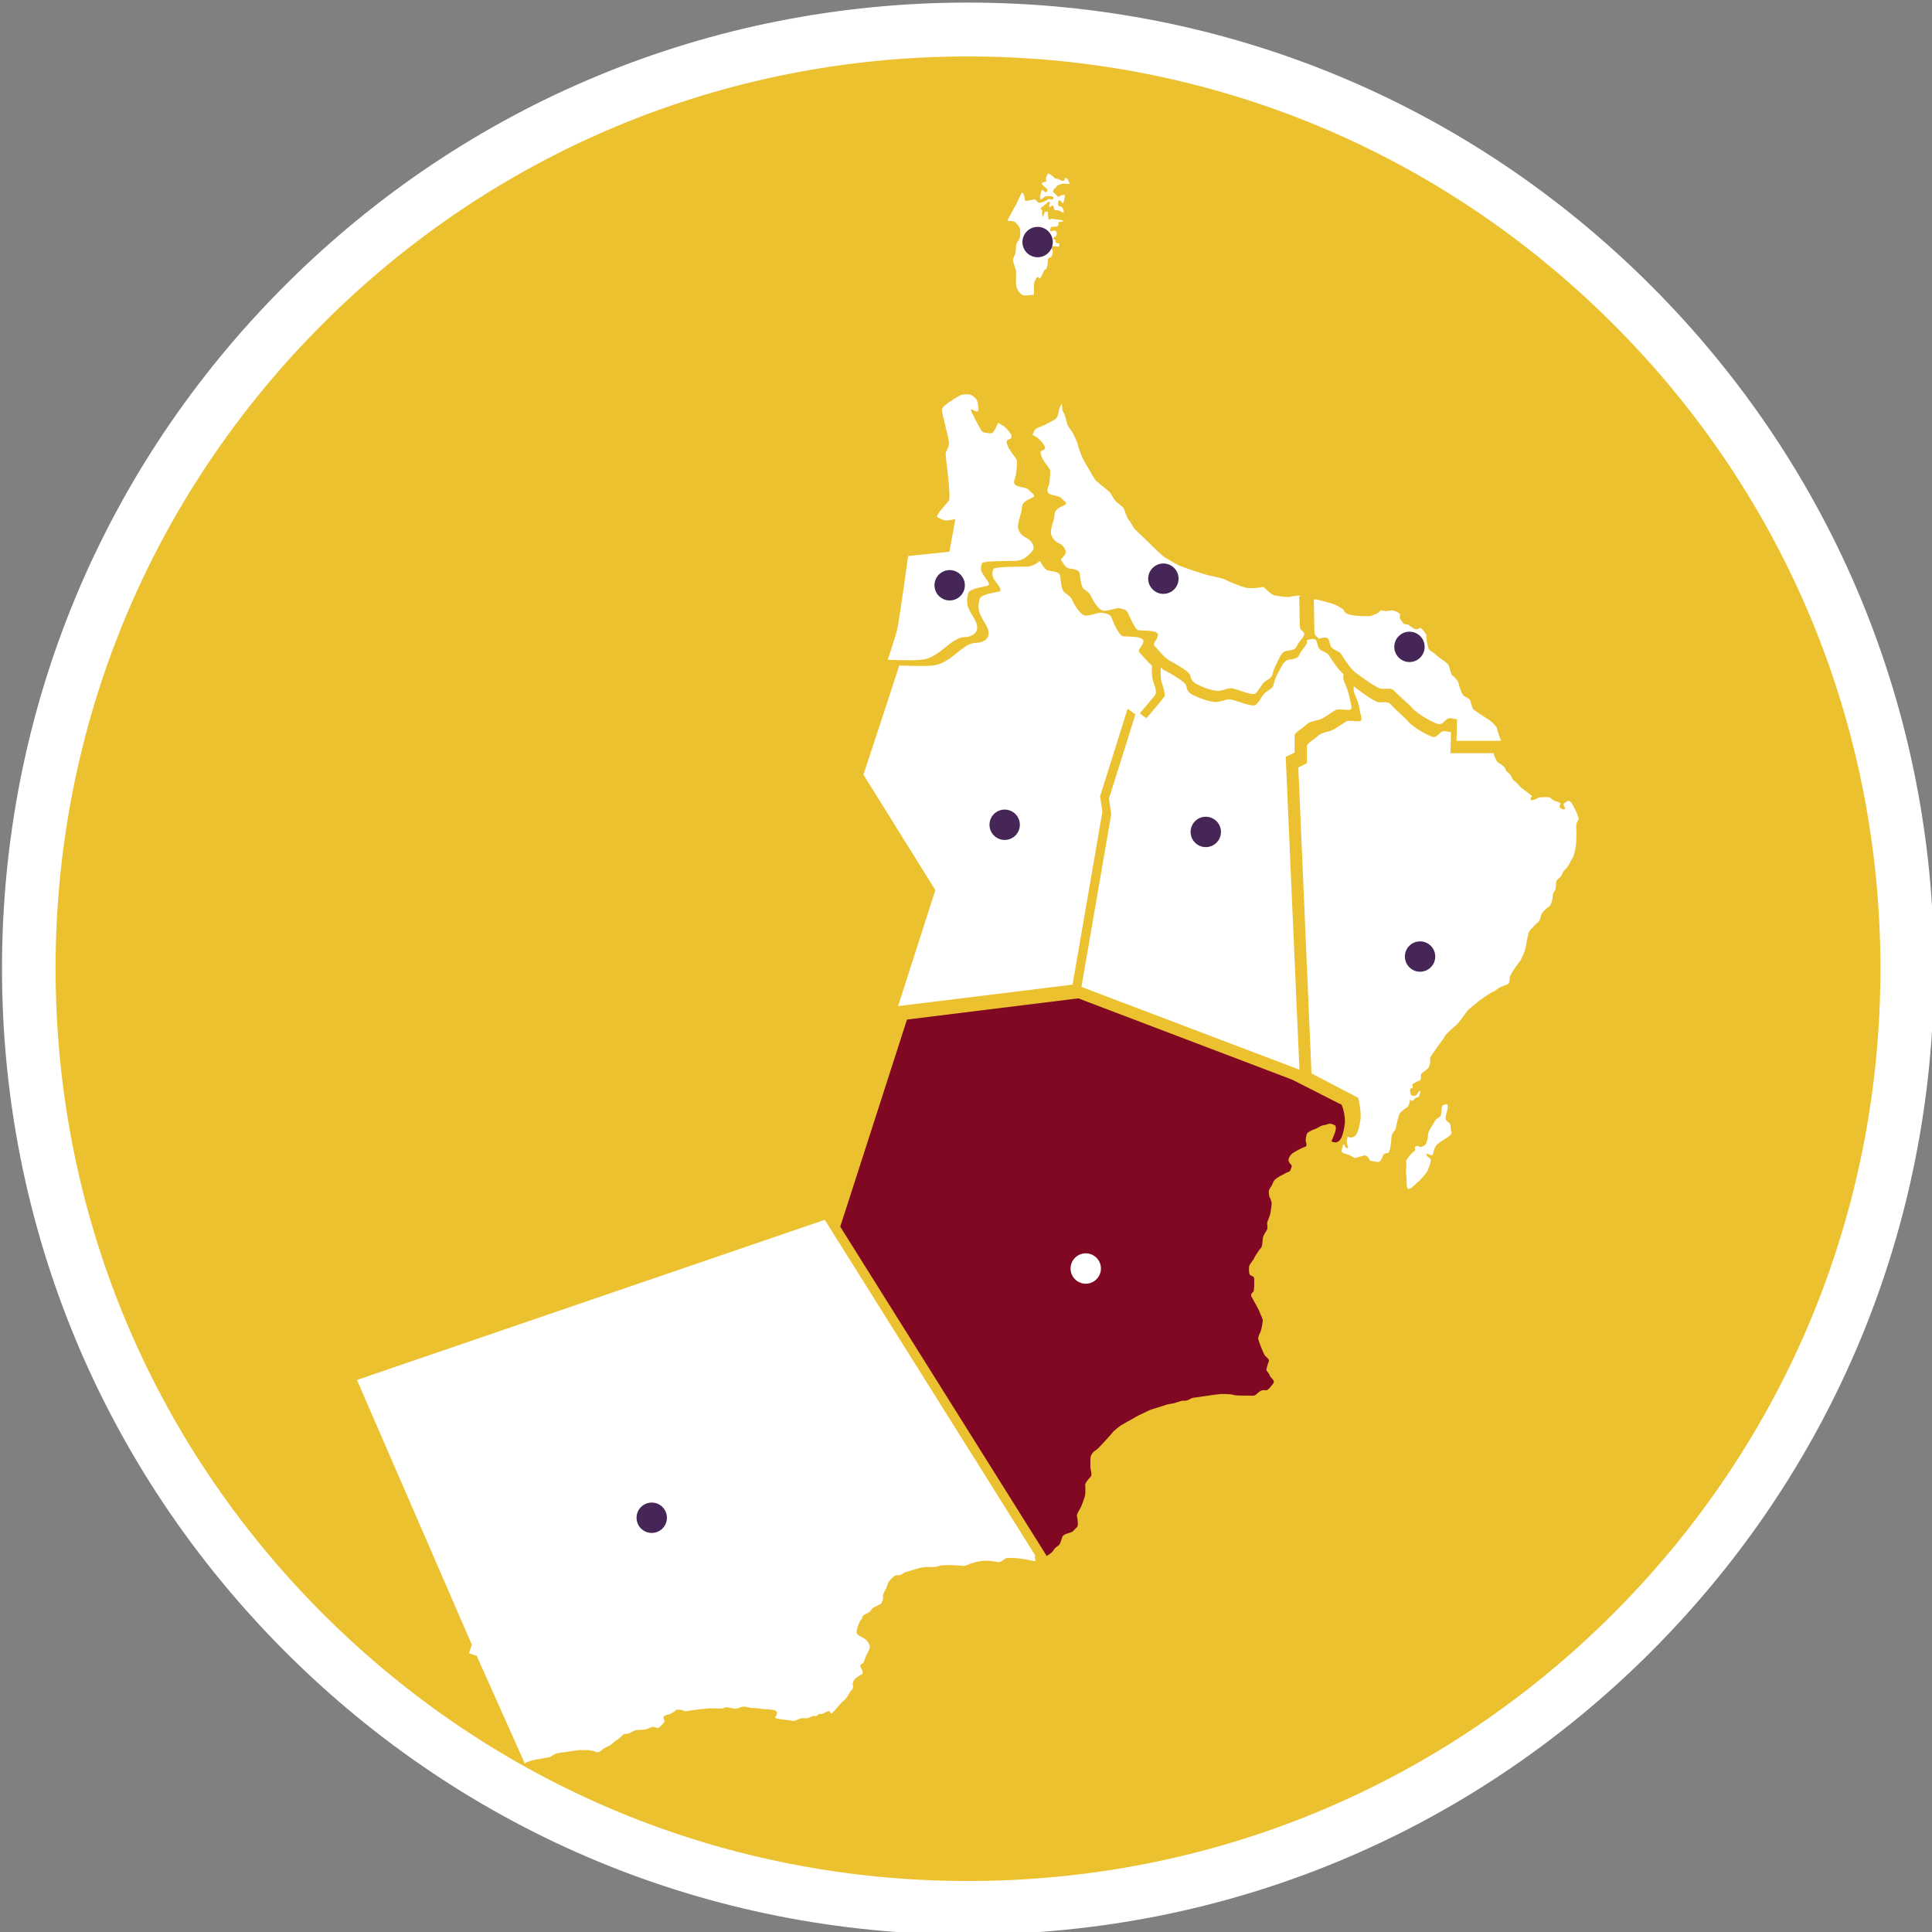 <?xml version="1.0" encoding="UTF-8"?>
<!-- Generator: Adobe Illustrator 23.0.3, SVG Export Plug-In . SVG Version: 6.00 Build 0) -->
<svg
    xmlns="http://www.w3.org/2000/svg"
    xmlns:xlink="http://www.w3.org/1999/xlink" id="Layer_1" x="0px" y="0px" viewBox="0 0 674.4 674.4" style="enable-background:new 0 0 674.4 674.4;" xml:space="preserve">
    <rect x="0" y="0" width="674.4" height="674.4" fill="#808080" stroke="none"/>
    <style type="text/css"> .Al-Wusta{fill:#ecc130;} .st1{fill:#FFFFFF;} .st2{fill:#462657;} .Al-Wusta-active{fill:#800823;} </style>
    <g>
        <circle class="Al-Wusta" cx="337.9" cy="338.1" r="327.8"></circle>
        <path class="st1" d="M337.9,675.3c-90.1,0-174.8-35.1-238.4-98.8S0.7,428.2,0.7,338.1S35.7,163.4,99.4,99.7S247.8,0.9,337.9,0.9 S512.6,36,576.3,99.7s98.8,148.4,98.8,238.4S640,512.9,576.3,576.6S427.9,675.3,337.9,675.3z M337.9,19.7 c-85.1,0-165,33.1-225.2,93.3S19.4,253.1,19.4,338.1s33.1,165,93.3,225.2s140.1,93.3,225.2,93.3s165-33.1,225.2-93.3 s93.3-140.1,93.3-225.2S623.2,173.1,563,113S422.9,19.7,337.9,19.7z"></path>
    </g>
    <g>
        <path id="_x38_5_1_" class="st1" d="M183.4,615.4c-0.1,0.1-0.1,0.1-0.2,0.2l0,0L166.4,578l-2.7-0.9l1-3l-40.1-92.4l163.3-55.9 L361.4,543l0,0c-0.1,0.1-0.2,0.3-0.2,0.6c0.1,0.7,0.7,1.5-0.3,1.3s-4.4-0.9-5.1-0.9c-0.6-0.1-4.2-0.4-4.8,0 c-0.6,0.4-1.8,1.4-2.4,1.3c-0.6-0.1-3.3-0.6-5.1-0.5c-1.8,0.1-4.2,0.8-4.7,1s-1.9,0.9-2.7,0.8c-0.8-0.1-3.9-0.3-4.8-0.3 c-0.8,0.1-2.8,0-3.4,0.3s-2.1,0.5-3.3,0.4c-1.3-0.1-3,0.2-3.5,0.3s-4.7,1.4-5.3,1.6c-0.6,0.3-1.2,0.8-1.7,0.9 c-0.5,0.1-1.2-0.1-1.8,0.3c-0.6,0.3-2.3,2-2.4,2.7c-0.2,0.7-0.5,1.6-0.8,2.1s-0.9,1.6-0.9,2.1s0.3,0.8-0.1,1.6 c-0.3,0.8-0.4,1.3-1.1,1.5c-0.6,0.3-2.3,1-2.7,1.6c-0.4,0.6-0.9,1.1-1.5,1.4s-1.6,0.7-1.7,1.2s-0.5,1.1-0.8,1.4 c-0.3,0.4-1.9,4.1-1,4.8c0.9,0.8,2.5,1.4,2.9,1.8s1.8,1.8,1.3,3.2c-0.6,1.4-0.8,1.8-1.1,2.3s-0.8,2.6-1.2,2.8 c-0.4,0.3-0.9,0.3-0.9,0.9c0.1,0.7,1.4,2.4,0.6,2.9c-0.8,0.4-2.3,1.4-2.6,1.8c-0.3,0.4-0.8,1.3-0.6,1.9c0.2,0.6,0.1,1.4-0.4,1.8 c-0.5,0.4-1.3,2-1.7,2.6c-0.4,0.6-1.9,1.8-2.1,2.1c-0.3,0.3-1,1.1-1.4,1.6s-1.8,2.2-2,1.9c-0.3-0.3-0.5-0.9-0.9-0.8 c-0.4,0.1-0.5,0.2-1,0.4s-0.9,0.6-1.4,0.6c-0.4,0-1-0.1-1.3,0.3c-0.3,0.4-0.4,0.4-0.8,0.4s-1.1-0.1-1.5,0.2s-1.1,0.6-1.6,0.6 s-1.8-0.1-2.3,0.1c-0.5,0.2-1.8,0.9-2.6,0.8c-0.9-0.1-1.4-0.3-1.9-0.3s-2.1-0.3-2.4-0.3s-2.2-0.3-1.8-0.8c0.4-0.4,1.5-2-0.7-2.4 s-3.3-0.2-4.1-0.4c-0.9-0.2-2.6-0.3-3.3-0.3c-0.7,0-2.8-0.8-3.8-0.3c-1,0.4-1.8,0.6-2.6,0.5c-0.8-0.1-2.4-0.6-2.9-0.4 c-0.5,0.2-0.8,0.4-1.3,0.4c-0.6,0-2.9-0.1-3.8-0.1c-0.9,0.1-3.6,0.3-4.4,0.4c-0.9,0.2-2.3,0.3-2.8,0.4c-0.6,0.1-1.6,0.4-2.1,0.1 s-2.3-0.6-2.8-0.3c-0.4,0.4-1.1,0.9-1.9,1.3c-0.8,0.4-2.7,0.5-2.5,1.4s0.6,1.1,0.2,1.6c-0.4,0.5-1.8,2.2-2.4,2 c-0.6-0.2-1.5-0.6-2.1-0.3s-2,0.9-2.8,0.9s-2.4,0.1-2.8,0.2c-0.4,0.1-2,1.1-2.6,1.2c-0.6,0.1-1.4-0.1-1.9,0.6 c-0.6,0.7-1.4,1.3-2.1,1.7c-0.6,0.4-1.1,0.9-1.5,1.3c-0.4,0.3-1.5,0.9-2,1.1s-0.9,0.4-1.4,0.9c-0.6,0.4-1.2,1.1-1.9,0.8 c-0.8-0.3-2.7-0.8-3.7-0.7s-2-0.1-2.7,0s-2.8,0.4-3.3,0.5c-0.6,0.1-1.4,0.3-2.3,0.3c-0.8,0.1-2.1,0.3-2.8,0.7 c-0.8,0.4-1.4,1.1-2.3,1.1c-0.9,0-2.5,0.5-3.1,0.6C187.7,613.9,183.7,615,183.4,615.4z"></path>
        <g>
            <circle id="XMLID_9_" class="st2" cx="227.5" cy="529.8" r="5.3"></circle>
        </g>
        <path id="_x36_17_1_" class="st1" d="M402.1,232.4c0,0-0.2,2.9,0.2,4.6c0.4,1.7,1.7,4.4,1,5.4c-0.6,1-6.2,7.5-6.2,7.5l-3.5-2.5 L384,278l0.8,5.4l-10.4,60.3l-60.9,7.5l13-40.5l-25.1-40.3c0,0,7.9-23.8,12.5-38.1c0.8,0,7.9,0.4,11.8,0c4.2-0.4,7.9-4.2,9.6-5.4 c1.7-1.3,3.5-2.5,5.4-2.5s4.4-1,4.4-3.3s-1.9-4.2-2.9-6.5s-0.6-4.2-0.2-5.6c0.4-1.5,5-2.1,6.7-2.5s-1.2-3.3-1.9-4.6 c-0.6-1.3-0.4-2.5,0-3.3s8.5-0.8,11.4-0.8c2,0,3.6-1,4.8-2c0.2,0.3,1.5,2.9,2.7,3.3c1.3,0.4,4.2,0.2,4.4,2.1 c0.2,1.9,0.4,4.8,1.5,5.6c1,0.8,2.1,1.3,2.7,2.7s2.9,5.6,5,5.4c2.1-0.2,4.6-1.3,5.4-1c0.8,0.2,2.7,0.2,3.3,1.7 c0.6,1.5,2.5,6.2,4,6.5c1.4,0.2,7.5-0.2,7.1,1.9c-0.4,2.1-2.5,2.7-1,4.2c1.2,1.2,2.8,3.2,4.3,4.4L402.1,232.4z"></path>
        <g>
            <circle id="XMLID_8_" class="st2" cx="350.7" cy="287.9" r="5.3"></circle>
        </g>
        <path id="_x36_05_1_" class="st1" d="M453.5,208.3c0,0,0.2,6.9,0.2,9.4s0.6,2,1.4,3.1c0.8,1.2-1.8,3.1-2.4,4.7 c-0.6,1.6-2.5,1.4-4,1.8c-1.4,0.4-2.2,2.5-2.9,4c-0.8,1.4-1.4,2.9-1.6,4.1c-0.2,1.2-2,2-2.9,2.7c-0.9,0.8-2,3.1-3.1,4 c-1.2,0.8-6.5-1.6-8-1.8c-1.6-0.2-2.2,0.4-4.3,0.8c-2.2,0.4-6.5-1.4-8-2.2c-1.6-0.8-2.2-1.8-2.4-3.1c-0.2-1.4-5.6-4.3-7.4-5.3 c-0.3-0.2-0.6-0.4-0.8-0.6c-1.5-1.1-2.9-3-4-4.1c-1.4-1.4,0.6-2,0.9-4c0.4-2-5.3-1.6-6.7-1.8s-3.1-4.7-3.8-6.1 c-0.6-1.4-2.4-1.4-3.1-1.6s-3.1,0.8-5.1,0.9s-4.1-3.8-4.7-5.1c-0.6-1.4-1.6-1.8-2.5-2.5c-0.9-0.8-1.2-3.5-1.4-5.3s-2.9-1.6-4.1-2 c-1.1-0.4-2.4-2.8-2.5-3.1c0.6-0.5,0.9-0.9,1.3-1.4c1.2-1.4-0.6-3.6-1.8-4.1s-2.5-1.6-2.9-3.3c-0.4-1.8,1.2-4.9,1.2-6.7 s1.6-2.5,3.3-3.3c1.8-0.8-0.2-1.6-0.9-2.5c-0.8-0.9-3.1-0.8-4.3-1.6c-1.2-0.8-0.2-2.4,0-3.3c0.2-0.9,0.4-3.3,0.4-4.5 s-2.2-2.9-3.1-5.3s0.6-1.6,1.2-2.5c0.6-0.9-1.8-3.3-2.7-4c-0.8-0.5-1.3-0.8-1.6-0.9c0.3-0.7,0.5-1.2,0.7-1.5c0.3-0.8,2-1.3,2.7-1.6 c0.8-0.3,3.9-1.9,4.6-2.4c0.8-0.5,1.2-2.5,1.3-3.3c0.1-0.8,0.9-2.1,0.9-2.1l0,0c0,0.2,0,0.4,0.1,0.5c0.1,0.8,0,1.8,0.3,2.2 c0.3,0.3,0.8,1.5,0.9,2c0.1,0.6,0.6,2.4,0.8,2.9c0.3,0.6,1.3,1.8,1.7,2.5s1.7,3.5,1.8,4.1c0.1,0.7,1.3,4,1.5,4.4 c0.1,0.4,4.1,7.3,4.6,8c0.6,0.7,4.8,4,5.1,4.3s1.5,2.8,2.2,3.3c0.6,0.5,2.6,2,2.7,2.4c0.2,0.4,1,3.2,1.7,4c0.8,0.8,1.7,2.9,2.2,3.3 c0.5,0.4,4.2,4,4.6,4.4c0.4,0.4,4.8,4.8,5.7,5.3s4.1,2.5,5.1,2.9c0.8,0.4,8.6,3.1,10.6,3.5c2,0.4,5,1.1,5.6,1.5 c0.6,0.4,5.5,2.4,6.9,2.7c1.4,0.4,4.3,0.1,4.9,0s1.3-0.4,1.8,0.1s2.5,2.4,3.4,2.6s4.3,0.8,5.7,0.5c1.1-0.3,2.4-0.4,3.3-0.4v0.2 L453.5,208.3L453.5,208.3z"></path>
        <g>
            <circle id="XMLID_7_" class="st2" cx="406.1" cy="202" r="5.3"></circle>
        </g>
        <path id="_x36_13_1_" class="st1" d="M341.4,143.4c-0.3,0.8-1.3-0.2-2.2-0.5c-0.9-0.3,1,2.9,1.2,3.4s1.6,3.1,2.2,4 c0.5,0.9,1.6,0.7,2.4,0.9s1.3,0.1,1.8-0.5c0.4-0.4,1-1.9,1.6-3.1c0.3,0.1,0.9,0.5,1.7,1c1,0.6,3.5,3.1,2.9,4.2 c-0.6,1-2.3,0.2-1.3,2.7s3.3,4.4,3.3,5.6s-0.2,3.7-0.4,4.8c-0.2,1-1.3,2.7,0,3.5s3.7,0.6,4.6,1.7c0.8,1,2.9,1.9,1,2.7 s-3.5,1.7-3.5,3.5c0,1.9-1.7,5.2-1.3,7.1c0.4,1.9,1.9,2.9,3.1,3.5c1.3,0.6,3.1,2.9,1.9,4.4c-0.4,0.5-0.9,1-1.4,1.5 c-1.2,1.1-2.8,2-4.8,2c-2.9,0-11,0-11.4,0.8s-0.6,2.1,0,3.3c0.6,1.3,3.5,4.2,1.9,4.6c-1.7,0.4-6.2,1-6.7,2.5 c-0.4,1.5-0.8,3.3,0.2,5.6s2.9,4.2,2.9,6.5s-2.5,3.3-4.4,3.3s-3.7,1.3-5.4,2.5c-1.7,1.3-5.4,5-9.6,5.4c-3.9,0.4-10.9,0-11.8,0 c1.8-5.4,3-9.4,3.2-10.3c0.8-3,3.9-25.9,3.9-25.9l14.4-1.5l2.1-11.4c0,0-2.8,0.6-3.5,0.5c-0.6-0.1-2.4-0.8-2.9-1.3s3.2-4.5,4.1-5.6 s-1.1-15-1.1-16.2s1.1-2.3,1.2-3.7s-2.5-10.3-2.5-11.9c0-1.5,5.8-4.7,6.6-5.1c0.8-0.3,2.3-0.3,3-0.2c0.8,0.1,1.8,1,2.3,1.5 C341.3,139.9,341.7,142.6,341.4,143.4z"></path>
        <g>
            <circle id="XMLID_6_" class="st2" cx="331.5" cy="204.3" r="5.3"></circle>
        </g>
        <path id="_x36_21_1_" class="st1" d="M406.2,233.8c1.9,1,7.7,4.2,7.9,5.6c0.2,1.5,0.8,2.5,2.5,3.3s6.2,2.7,8.5,2.3s2.9-1,4.6-0.8 s7.3,2.7,8.5,1.9c1.3-0.8,2.3-3.3,3.3-4.2c1-0.8,2.9-1.7,3.1-2.9c0.2-1.3,0.8-2.9,1.7-4.4c0.8-1.5,1.7-3.7,3.1-4.2 c1.5-0.4,3.5-0.2,4.2-1.9c0.6-1.7,3.3-3.7,2.5-5c0,0,2.7-1,3.3,0c0.6,1,0.4,2.5,1.5,3.3c1,0.8,2.5,1,3.1,2.1c0.6,1,3.3,5.2,5,6.4 c0,0-0.4,1.5,0.4,3.1c0.8,1.7,1.4,3.7,1.7,5.2c0.2,1.5,1.5,4.2-0.2,4.2s-3.7-0.4-4.6,0c-0.8,0.4-4.4,3.1-6,3.5 c-1.7,0.4-3.3,0.6-4.6,1.9s-3.8,2.5-3.8,3.5c0,1,0,6,0,6l-3.1,1.5l4.8,109.2l-76.1-28.9l10.4-60.3l-0.8-5.4l9.6-30.6l3.5,2.5 c0,0,5.6-6.5,6.2-7.5s-0.6-3.8-1-5.4c-0.4-1.7-0.2-4.6-0.2-4.6l0.2-0.2C405.6,233.5,405.9,233.7,406.2,233.8z"></path>
        <g>
            <circle id="XMLID_5_" class="st2" cx="420.9" cy="290.4" r="5.3"></circle>
        </g>
        <path id="_x36_23_1_" class="st1" d="M476.3,403.3c-0.3,0.1-2.9,0.8-3.2,0.9s-0.5-0.1-1-0.4s-1.1-0.7-1.5-0.8s-2.3-0.5-2.3-1.1 c0-0.6,0.7-3.1,0.9-2.4c0.3,0.7,0.8,1.6,1.1,1.3c0.3-0.3,0.4-0.6,0.1-1c-0.3-0.4-0.4-1.8,0-3h0.1c3.4,1.5,4-3.6,4.4-6.1 s-0.8-7.5-0.8-7.5l-16.3-8.5l-4.6-106.8l3-1.5c0,0,0-4.9,0-5.9s2.4-2.3,3.6-3.4c1.2-1.2,2.8-1.5,4.4-1.9c1.6-0.4,5-3,5.8-3.4 c0.8-0.4,2.8,0,4.4,0c1.6,0,0.4-2.6,0.2-4.1c-0.2-1.5-0.8-3.4-1.6-5.1c-0.8-1.7-0.4-3-0.4-3c1.6,1.3,7,5.3,8.5,5.5 c1.6,0.2,3.4-0.4,4.4,0.8c1,1.3,4.6,4.3,6.2,6.1c1.6,1.9,7.8,5.5,9,5.3c1.1-0.2,2.2-2.1,3.2-2.1s2.6,0.4,2.6,0.4l-0.2,7.3h14.8 l0.2-0.1c0.3,0.8,0.8,2.9,1.8,3.5c1.2,0.6,1.8,1.3,2.1,1.6c0.3,0.4,0.5,1.3,1,1.6s1.3,1.3,1.4,1.6s0.5,1.3,1,1.5s1.9,1.8,2.1,2.1 s4.4,3.2,4.1,3.3c-0.3,0.1-0.9,1.2-0.3,1.3c0.6,0.1,1.3-0.2,1.7-0.4c0.4-0.3,1.2-0.6,1.6-0.6c0.4,0,2.8-0.2,3.2,0.1 s1.5,1.2,1.7,1.2s2.2,0.5,2,1.1c-0.2,0.6-0.5,1-0.1,1.3c0.4,0.3,1.6,0.8,1.7,0.3c0.1-0.5-0.9-1.6-0.4-1.8c0.5-0.2,1.3-1.4,2.2-0.7 c0.8,0.7,0.8,1.1,1.1,1.6s2.2,4.1,1.8,4.7s-0.8,1.4-0.8,2.1c0,0.6,0.1,2.3,0.1,3c0,0.6-0.1,3.8-0.3,4.5c-0.1,0.8-0.6,3.1-0.9,3.5 s-1.6,3-2,3.5c-0.4,0.6-1.2,1.1-1.4,1.6c-0.2,0.4-0.8,1.7-1.2,2s-1.3,1.1-1.3,1.6c-0.1,0.5,0,2.3-0.4,2.9s-0.9,1.4-0.8,2.1 c0.1,0.7-0.7,3.3-1.2,3.5s-2.8,2.3-2.8,2.9s-0.6,2.3-1.1,2.6s-2.8,2.7-3.2,3.4c-0.3,0.8-1,4.3-1.2,5.7c-0.3,1.3-1.4,3.7-1.8,4.3 s-2.2,3-2.5,3.5c-0.3,0.5-1.2,2-1.2,2.5s-0.1,2.1-0.8,2.3c-0.7,0.3-3.1,1.1-3.5,1.6s-2.3,1.4-2.7,1.6c-0.3,0.2-3.9,2.6-4.2,3 c-0.3,0.4-3.3,2.5-3.6,3.1c-0.4,0.6-3.2,4.3-3.7,4.8c-0.7,0.5-3.9,3.3-4.2,4.1c-0.3,0.8-2.8,3.8-3.1,4.4s-2,2.7-2,3.2 c0.1,0.6,0.1,3-1,3.8c-1.1,0.8-2.2,1.6-2.2,1.9c0,0.4,0.2,2-0.4,2.1s-1.5,0.6-1.8,0.8c-0.3,0.2-0.9,0.4-0.8,0.9 c0.1,0.4,0.3,0.8-0.2,0.9c-0.4,0.2-0.7,0.4-0.6,0.9c0.1,0.5,0.1,1.7,0.9,1.8s1.2,0,1.5-0.5c0.3-0.5,1.2-1.8,1.2-1.1 c-0.1,0.8-0.3,1.9-0.8,2.1c-0.6,0.1-0.9,0.2-1.1,0.5c-0.2,0.3-0.9,0.9-1.1,0.8c-0.1-0.2-0.5-0.8-0.6-0.2c-0.1,0.6-0.4,1.9-0.9,2.3 c-0.5,0.3-2.7,1.9-2.9,2.7c-0.3,0.9-0.8,2.8-0.9,3.4s-0.4,1.9-0.6,2.1c-0.2,0.2-1.1,1.3-1.1,1.8c-0.1,0.4-0.2,2.3-0.3,2.8 s-0.3,3.2-1.1,3.3c-0.9,0.1-1.4,0.2-1.6,0.8c-0.2,0.6-0.8,2.3-1.7,2.3s-2.5-0.3-3-0.6C477.8,403.8,476.6,403.2,476.3,403.3z"></path>
        <g>
            <circle id="XMLID_4_" class="st2" cx="495.7" cy="333.9" r="5.3"></circle>
        </g>
        <path class="st1" d="M502.5,389.9c0.7-0.4,0.7-2.5,0.8-3.4s1.1-1,1.7-1s0.4,1.4,0.1,2.4c0,0-0.5,1.8-0.5,2.5c0,0.8,1,1.3,1.4,1.7 c0.6,0.4,0.2,1.9,0.6,2.8c0.4,1-0.6,1.6-1.3,2.1c-0.7,0.5-2.5,1.5-3.4,2.3c-0.9,0.7-1.4,2-1.6,3.3c-0.2,1.4-1.3,0.2-2.2,0.2 c-0.9-0.1,0.5,1.3,1.1,1.6c0.6,0.3-0.2,2.6-0.4,3c-0.2,0.4-0.3,1.1-0.7,1.7s-2.6,3.1-3,3.4c-0.5,0.3-2.3,2.3-3.2,2.5 c-0.9,0.3-0.9-1.6-0.9-2.7s-0.3-3.7-0.2-4.2c0.2-0.5,0.1-2.3,0-2.7c-0.1-0.4,1.9-3,2.7-3.4c0.8-0.4,0.4-1.1,0.4-1.5 c0-0.4,1.1-0.7,1.5-0.3c0.4,0.4,1.4,0,2-0.5c0.7-0.5,1.1-2.8,1.1-3.8s2.1-4,2.4-4.6C501.3,390.7,501.8,390.3,502.5,389.9z"></path>
        <path id="_x34_51_1_" class="st1" d="M459.2,209.2c0.7,0.1,5.3,1.3,6.1,1.6c0.9,0.3,3.3,1.6,3.7,2.1c0.4,0.5,0.1,1.8,5.3,2.1 c0,0,3.6,0.2,4.2,0s2.2-0.8,2.6-1.1s0.8-1,1.4-0.8s0.9,0.2,1.4,0.2c0.4,0,1.9-0.3,2.4-0.2s2.4,0.9,2.4,1.4c0,0.6-0.2,1.2,0.1,1.6 c0.3,0.4,1.1,1.8,1.6,1.8c0.4,0,1.3,0.1,1.4,0.3s1.3,0.9,1.7,1.2c0.4,0.3,0.9,0.3,1.3,0.2s0.9-0.6,1.3-0.3c0.3,0.3,1.9,2,1.8,2.6 s0.4,4.6,1.2,5.1c0.8,0.5,2.2,1.5,2.5,1.9s3.8,2.5,4.1,3.4c0.4,0.9,0.8,3.4,1.4,3.6c0.6,0.3,2.1,2.1,2.1,2.8c0.1,0.6,1,3.7,1.8,4.2 s2.2,1.1,2.3,1.8s0.6,2.3,0.9,2.8c0.3,0.4,2.7,1.9,3.4,2.4s2.1,1.3,2.6,1.7c0.4,0.4,2.2,1.9,2.3,2.5s1.1,3.7,1.4,4.3 c0,0,0,0.1,0.1,0.1l-0.2,0.1h-15.4l0.2-7.5c0,0-1.7-0.4-2.7-0.4s-2.1,1.9-3.3,2.1c-1.3,0.2-7.7-3.5-9.4-5.4c-1.7-1.9-5.4-5-6.5-6.2 c-1-1.3-2.9-0.6-4.6-0.8s-7.3-4.4-8.9-5.6c-1.7-1.2-4.4-5.4-5-6.4s-2.1-1.3-3.1-2.1s-0.8-2.3-1.5-3.3c-0.6-1-3.3,0-3.3,0 c-0.8-1.3-1.5-0.6-1.5-3.3s-0.2-10-0.2-10v-0.2C458.7,209.2,459,209.2,459.2,209.2z"></path>
        <g>
            <circle id="XMLID_3_" class="st2" cx="492" cy="225.8" r="5.3"></circle>
        </g>
        <path id="_x36_25_1_" class="Al-Wusta-active" d="M469.4,392.4c-0.4,2.5-1,7.6-4.5,6.1h-0.1c0.1-0.2,0.1-0.5,0.2-0.7c0.6-1.4,2.1-4.5,0.8-5.1 c-1.4-0.6-1.6-0.5-2.3-0.3c-0.7,0.3-1.8,0.4-2.3,0.6c-0.6,0.3-1.9,1.1-2.4,1.2c-0.4,0.1-2.3,1-2.5,1.4c-0.3,0.4-0.6,2.2-0.5,2.7 s0.6,1.8-0.2,2s-4.2,1.9-4.8,2.6s-1.3,1.6-0.9,2.6c0.4,0.9,1.3,1.2,0.9,2c-0.3,0.8-0.3,1.4-1.1,1.6s-2,1.1-2.6,1.3 c-0.6,0.3-2.2,1.3-2.4,1.8c-0.3,0.4-0.6,1.5-1,2c-0.4,0.5-0.8,1.3-0.8,1.7c0,0.4,0.1,1.8,0.3,2.1c0.3,0.3,0.7,1.6,0.7,2.1 c0,0.6-0.4,3.2-0.5,3.7c-0.1,0.6-1.1,2.7-1.1,3.3c0.1,0.6,0.3,1.6-0.1,2.3c-0.4,0.7-1.3,1.8-1.4,3s-0.2,2.9-0.7,3.3 s-2.3,3.2-2.4,3.7c-0.2,0.4-1.4,1.8-1.6,2.4s-0.2,3,0.3,3.3c0.4,0.3,1.4,0.4,1.4,1.3c0,0.8,0.1,4.1-0.3,4.5c-0.4,0.4-1,0.9-0.7,1.6 c0.3,0.7,2.6,4.5,2.9,5.5c0.3,0.9,1.1,2.3,1.1,2.9s-0.5,3.4-0.8,4c-0.3,0.6-0.9,1.9-0.8,2.5c0.1,0.6,1.8,5.1,2.3,5.7 c0.4,0.6,1.7,1.3,1.4,2.1s-1,2.8-0.8,3.2c0.3,0.4,1.1,1.3,1.1,1.7c0.1,0.4,0.8,1.1,1,1.3c0.2,0.3,0.8,0.9,0.2,1.6 c-0.6,0.6-1.6,2.4-2.6,2.3c-1.1-0.2-1.6,0.1-2.2,0.5s-1.3,1.5-2.4,1.4s-5.7,0.1-6.7-0.3c-1-0.3-3.6-0.3-4.2-0.3s-5.5,0.7-6.8,0.9 c-1.4,0.3-3,0.3-3.6,0.6c-0.6,0.3-1.4,0.8-1.9,0.8c-0.4,0.1-1.2,0-1.6,0.1c-0.4,0.1-2.6,0.9-3,0.9c-0.4,0.1-2.1,0.3-2.7,0.6 c-0.7,0.3-4.3,1.3-5.1,1.6c-0.8,0.4-3,1.4-4,1.9c-1.1,0.5-3,1.8-3.6,2c-0.6,0.3-1.9,1.1-2.6,1.5c-0.7,0.4-2.9,2.2-3.1,2.6 c-0.2,0.4-4.5,5-4.9,5.4c-0.4,0.4-1.4,1.1-1.7,1.3c-0.3,0.3-0.9,1.2-1,1.7s-0.1,3-0.1,3.7s0.8,2.7,0.1,3.3c-0.6,0.6-2,2.2-1.9,3 s0.1,3.2-0.1,3.8c-0.2,0.7-1.1,3.2-1.4,3.8c-0.3,0.6-1.6,2.6-1.4,3.1c0.2,0.6,0.6,3.3,0.1,3.8c-0.5,0.4-1.3,1.5-1.9,1.8 c-0.7,0.3-2.8,0.7-3.2,1.5c-0.3,0.8-0.8,2.7-1.3,3.1c-0.6,0.5-1.2,0.8-1.4,1.1c-0.2,0.3-0.9,1.4-1.7,1.9c-0.5,0.4-0.9,0.5-1.1,0.8 l0,0l-72.1-115l0,0l23.3-72.3l59.8-7.4l74.7,28.4l16.7,8.5C468.5,384.8,469.8,389.9,469.4,392.4z"></path>
        <g>
            <circle id="XMLID_2_" class="st1" cx="379" cy="442.8" r="5.3"></circle>
        </g>
        <path id="_x36_15_1_" class="st1" d="M372.7,62.6c0,0,0.3,0.6,0.5,1c0.1,0.4,0.5,0.6-0.1,0.6s-1.8-0.1-2.1-0.1 c-0.4,0.1-2,0.5-2.2,1s-0.5,0.6-0.8,0.8c-0.3,0.3-0.4,0.6-0.4,1c0.1,0.4,0.9,0.8,1.1,1.1c0.1,0.3,0.7,0.8,0.9,0.7 c0.3-0.1,0.6-0.6,1.2-0.6s1.1-0.3,0.9,0.4c-0.1,0.6-0.4,2.7-0.8,2.4c-0.4-0.3-0.6-0.9-0.9-0.9s-0.6,0-0.6,0.4 c-0.1,0.4-0.1,1.6,0.3,1.6s0.9,0.1,1.2,0.6c0.3,0.5,0.8,1.9,0.1,1.6c-0.7-0.3-1.3-0.8-1.6-0.8c-0.4,0.1-1.2,0.1-1.4-0.4 c-0.2-0.5-0.4-1.6-0.7-1.3c-0.3,0.4-1.3,0.8-1.1,0.2c0.2-0.6,0.5-1.3,0.1-1.4s-0.5-0.1-0.9,0.4c-0.4,0.4-1.3,1.1-1.6,1.3 c-0.3,0.3-0.8,0.5-0.4,0.8s0.4,0.3,0.4,0.8c0,0.6-0.1,2.1,0.3,1.7c0.3-0.4,0.4-1.6,0.9-1.6s0.8-0.3,0.8,0.4c0,0.7,0.1,2.6,0.4,2.4 s0.9-0.4,1.3-0.3s1.8,0.3,2.3,0.3s1.9,0.4,1.1,0.6s-1.4,0.1-1.4,0.5s-0.1,1.2-0.6,1.3c-0.6,0.1-1.8-0.1-2.1,0.3 c-0.3,0.4-0.4,1.4,0,1.4c0.4-0.1,0.9-0.4,1.3-0.3s0.8,0.4,0.8,0.8s-0.1,1-0.4,1.2s-1.3,0.9-0.8,1s0.8,0.3,0.8,0.6 c0,0.4,0.1,0.8,0.4,0.8s0.9-0.1,0.9,0.4c-0.1,0.6-0.1,0.8-0.6,0.8c-0.4-0.1-2.3-0.4-2.3,0.2s0.7,0.9,0.6,1.6 c-0.1,0.6-0.3,1.9-0.7,1.9c-0.4,0.1-1,0.4-1,0.8s-0.1,0.9-0.1,1.3s-0.3,1.9-0.6,2.1c-0.3,0.1-0.8,0.4-0.8,0.8 c-0.1,0.3-1.2,2.8-1.5,2.4s-0.6-0.8-0.9-0.3s-0.8,1.3-0.9,1.8c-0.1,0.6-0.1,1.7-0.1,2.4c0,0.4,0,1.1,0,1.8h-0.2 c-0.5,0-2.2,0.3-3.3,0.2c-1.2-0.1-2.3-2-2.6-2.9c-0.3-0.9-0.1-4.6-0.1-5.3c0-0.6-1-3.2-1.1-3.9c-0.1-0.7,0.8-2.4,0.8-2.4 s0.3-2.2,0.3-2.9c0-0.8,0.9-1.7,1.2-2.4c0.3-0.7,0.3-2.7,0.1-3.5c-0.2-0.8-1.2-1.8-1.7-2.3c-0.5-0.4-2.2-0.4-2.7-0.4 c1.1-2.3,3.1-5.7,3.3-6.1c0.3-0.6,1-2.3,1.6-3.4s1.2,1.1,1.2,1.8c0,0.7,0.2,0.8,0.8,0.7c0.6-0.2,2-0.3,2.5-0.5s1.1,1.2,1.8,1.2 c0.7,0,2.5-0.7,2.8-1.1s0.9-0.1,1.5-0.1s0.6,0,0.6-0.6s-1.8-0.6-2.5-0.5c-0.8,0.1-1.3,1.1-1.9,1s0.1-2.1,0.2-2.9 c0.1-0.7,0.9,0.1,1.3,0.4s0.5,0.1,0.8-0.5s-1.6-1.6-1.9-2.2s0.5-0.6,1.1-0.8c0.7-0.2,0.4-0.6,0.3-0.9c-0.1-0.4,0.3-1.1,0.5-1.7 s0.7-0.2,1.3,0.2c0.6,0.4,0.8,0.5,0.9,0.7c0.2,0.3,0.6,0.6,1.1,0.6c0.6,0,1.6,0.8,2.2,0.7c0.7-0.1,0.7-0.6,0.7-1 C371.7,61.8,372.4,62.3,372.7,62.6z"></path>
        <g>
            <circle id="XMLID_1_" class="st2" cx="362.2" cy="84.5" r="5.3"></circle>
        </g>
    </g>
</svg> 